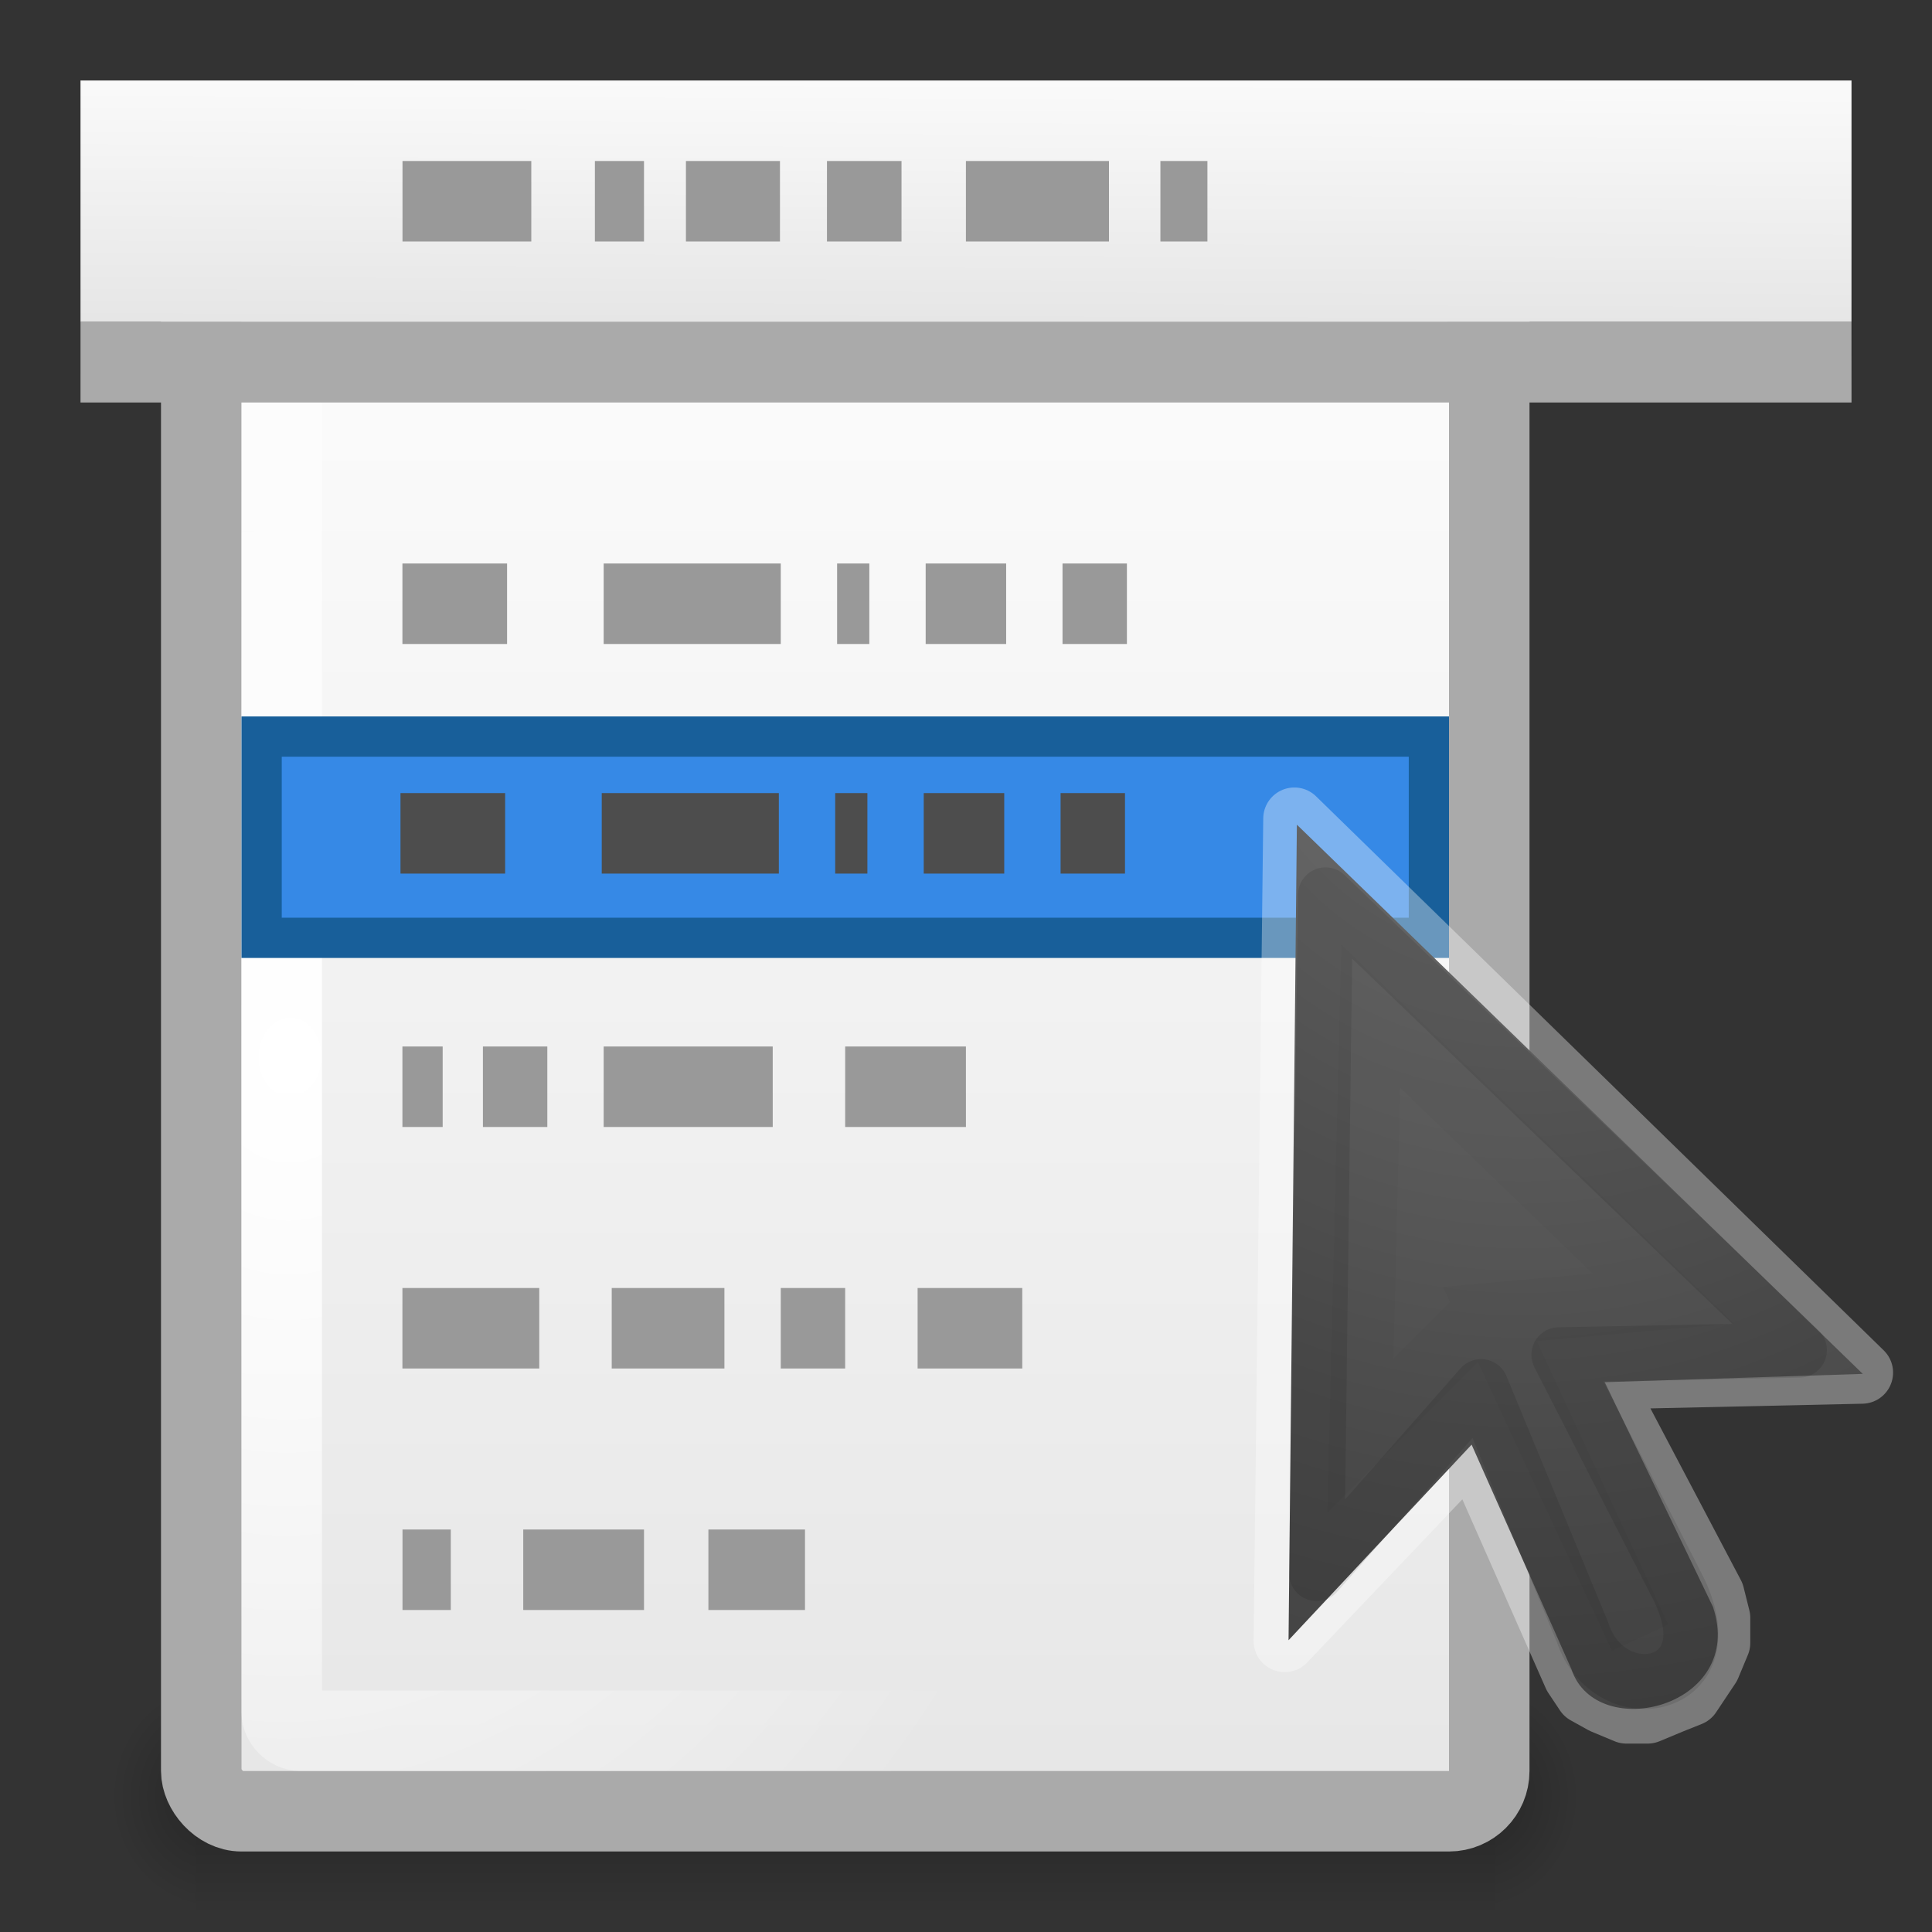 <?xml version="1.0" encoding="UTF-8" standalone="no"?>
<!-- Created with Inkscape (http://www.inkscape.org/) -->

<svg
   xmlns:dc="http://purl.org/dc/elements/1.1/"
   xmlns:cc="http://creativecommons.org/ns#"
   xmlns:rdf="http://www.w3.org/1999/02/22-rdf-syntax-ns#"
   xmlns:svg="http://www.w3.org/2000/svg"
   xmlns="http://www.w3.org/2000/svg"
   xmlns:xlink="http://www.w3.org/1999/xlink"
   xmlns:sodipodi="http://sodipodi.sourceforge.net/DTD/sodipodi-0.dtd"
   xmlns:inkscape="http://www.inkscape.org/namespaces/inkscape"
   id="svg11300"
   height="24"
   width="24"
   version="1.0"
   inkscape:version="0.48.4 r9939"
   sodipodi:docname="gtk-index.svg">
  <rect width="100%" height="100%" fill="#333333" stroke="none"/>
  <sodipodi:namedview
     pagecolor="#ffffff"
     bordercolor="#666666"
     borderopacity="1"
     objecttolerance="10"
     gridtolerance="10"
     guidetolerance="10"
     inkscape:pageopacity="0"
     inkscape:pageshadow="2"
     inkscape:window-width="1461"
     inkscape:window-height="817"
     id="namedview60"
     showgrid="false"
     inkscape:zoom="29.782609"
     inkscape:cx="12.257888"
     inkscape:cy="11.5"
     inkscape:window-x="75"
     inkscape:window-y="34"
     inkscape:window-maximized="0"
     inkscape:current-layer="g5568" />
  <defs
     id="defs3">
    <linearGradient
       id="linearGradient6814">
      <stop
         id="stop6816"
         style="stop-color:#e6e6e6"
         offset="0" />
      <stop
         id="stop6818"
         style="stop-color:#fafafa"
         offset="1" />
    </linearGradient>
    <linearGradient
       id="linearGradient5060">
      <stop
         id="stop5062"
         offset="0" />
      <stop
         id="stop5064"
         style="stop-opacity:0"
         offset="1" />
    </linearGradient>
    <radialGradient
       id="radialGradient5615"
       xlink:href="#linearGradient5060"
       gradientUnits="userSpaceOnUse"
       cy="486.65"
       cx="605.71"
       gradientTransform="matrix(.011 0 0 .012 11.677 16.471)"
       r="117.14" />
    <radialGradient
       id="radialGradient5618"
       xlink:href="#linearGradient5060"
       gradientUnits="userSpaceOnUse"
       cy="486.65"
       cx="605.71"
       gradientTransform="matrix(-.011 0 0 .012 9.323 16.471)"
       r="117.14" />
    <linearGradient
       id="linearGradient5621"
       y2="609.51"
       gradientUnits="userSpaceOnUse"
       x2="302.86"
       gradientTransform="matrix(.033 0 0 .012 -1.589 16.471)"
       y1="366.65"
       x1="302.86">
      <stop
         id="stop5050"
         style="stop-opacity:0"
         offset="0" />
      <stop
         id="stop5056"
         offset=".5" />
      <stop
         id="stop5052"
         style="stop-opacity:0"
         offset="1" />
    </linearGradient>
    <linearGradient
       id="linearGradient5547"
       y2="8"
       xlink:href="#linearGradient6814"
       gradientUnits="userSpaceOnUse"
       x2="27.991"
       gradientTransform="matrix(.524 0 0 .6 -3.191 -3.8)"
       y1="13"
       x1="27.976" />
    <linearGradient
       id="linearGradient5550"
       y2="32.999"
       gradientUnits="userSpaceOnUse"
       x2="18"
       gradientTransform="matrix(.667 0 0 .188 -3.001 -3.725)"
       y1="46"
       x1="18">
      <stop
         id="stop7402"
         style="stop-opacity:0"
         offset="0" />
      <stop
         id="stop7404"
         offset=".35" />
      <stop
         id="stop7406"
         style="stop-opacity:0"
         offset="1" />
    </linearGradient>
    <radialGradient
       id="radialGradient5553"
       gradientUnits="userSpaceOnUse"
       cy="25.54"
       cx="6.75"
       gradientTransform="matrix(.677 .012 -.016 .846 -.558 -8.559)"
       r="15.5">
      <stop
         id="stop6808"
         style="stop-color:#fff"
         offset="0" />
      <stop
         id="stop6810"
         style="stop-color:#fff;stop-opacity:0"
         offset="1" />
    </radialGradient>
    <linearGradient
       id="linearGradient5556"
       y2="13.178"
       xlink:href="#linearGradient6814"
       gradientUnits="userSpaceOnUse"
       x2="25"
       gradientTransform="matrix(.593 0 0 .487 -4.314 -1.128)"
       y1="49"
       x1="25" />
    <linearGradient
       id="linearGradient5562"
       y2="31.211"
       gradientUnits="userSpaceOnUse"
       x2="23.576"
       gradientTransform="matrix(.416 -.417 .519 .515 -15.747 2.65)"
       y1="25.357"
       x1="23.576">
      <stop
         id="stop2541"
         style="stop-color:#181818"
         offset="0" />
      <stop
         id="stop2543"
         style="stop-color:#dbdbdb"
         offset=".135" />
      <stop
         id="stop2545"
         style="stop-color:#a4a4a4"
         offset=".202" />
      <stop
         id="stop2547"
         style="stop-color:#fff"
         offset=".27" />
      <stop
         id="stop2549"
         style="stop-color:#8d8d8d"
         offset=".447" />
      <stop
         id="stop2551"
         style="stop-color:#959595"
         offset=".571" />
      <stop
         id="stop2553"
         style="stop-color:#cecece"
         offset=".72" />
      <stop
         id="stop2555"
         style="stop-color:#181818"
         offset="1" />
    </linearGradient>
    <linearGradient
       id="linearGradient5564"
       y2="26.03"
       gradientUnits="userSpaceOnUse"
       x2="9"
       gradientTransform="matrix(.404 -.406 .607 .602 -17.637 .462)"
       y1="29.057"
       x1="9">
      <stop
         id="stop2607"
         style="stop-color:#ece5a5"
         offset="0" />
      <stop
         id="stop2609"
         style="stop-color:#fcfbf2"
         offset="1" />
    </linearGradient>
    <linearGradient
       id="linearGradient5566"
       y2="41.392"
       gradientUnits="userSpaceOnUse"
       x2="9.522"
       gradientTransform="matrix(.376 .036 0.037 .375 -2.218 -1.133)"
       y1="37.372"
       x1="5.518">
      <stop
         id="stop2613"
         style="stop-color:#dbce48"
         offset="0" />
      <stop
         id="stop2615"
         style="stop-color:#c5b625"
         offset="1" />
    </linearGradient>
    <linearGradient
       inkscape:collect="always"
       xlink:href="#linearGradient2867-449-88-871-390-598-476-591-434-148-57-177-641-289-620-227-114-444-680-744-4-1-5"
       id="linearGradient3795"
       x1="-47.011"
       y1="12.45"
       x2="-36.782"
       y2="12.45"
       gradientUnits="userSpaceOnUse" />
    <linearGradient
       id="linearGradient2867-449-88-871-390-598-476-591-434-148-57-177-641-289-620-227-114-444-680-744-4-1-5">
      <stop
         id="stop5430-5-0-9"
         style="stop-color:#737373;stop-opacity:1"
         offset="0" />
      <stop
         id="stop5432-2-0-0"
         style="stop-color:#636363;stop-opacity:1"
         offset="0.262" />
      <stop
         id="stop5434-9-6-8"
         style="stop-color:#4b4b4b;stop-opacity:1"
         offset="0.705" />
      <stop
         id="stop5436-2-7-0"
         style="stop-color:#3f3f3f;stop-opacity:1"
         offset="1" />
    </linearGradient>
    <radialGradient
       inkscape:collect="always"
       xlink:href="#linearGradient2867-449-88-871-390-598-476-591-434-148-57-177-641-289-620-227-114-444-680-744-4-1-5"
       id="radialGradient3815"
       cx="-47.886"
       cy="12.798"
       fx="-47.886"
       fy="12.798"
       r="4.614"
       gradientTransform="matrix(0.011,4.217,-3.832,0.01,6.502,203.676)"
       gradientUnits="userSpaceOnUse" />
    <linearGradient
       id="linearGradient3124">
      <stop
         id="stop3126"
         style="stop-color:#737373;stop-opacity:1"
         offset="0" />
      <stop
         id="stop3128"
         style="stop-color:#636363;stop-opacity:1"
         offset="0.262" />
      <stop
         id="stop3130"
         style="stop-color:#4b4b4b;stop-opacity:1"
         offset="0.705" />
      <stop
         id="stop3132"
         style="stop-color:#3f3f3f;stop-opacity:1"
         offset="1" />
    </linearGradient>
  </defs>
  <g
     id="g5568">
    <g
       id="g5623">
      <rect
         id="rect3706"
         style="opacity:.25;fill:url(#linearGradient5621)"
         height="3"
         width="16.15"
         y="21"
         x="2.425" />
      <path
         id="path3708"
         style="opacity:.25;fill:url(#radialGradient5618)"
         d="m2.425 21v3c-0.589 0.006-1.425-0.672-1.425-1.5 0-0.828 0.658-1.5 1.425-1.5z" />
      <path
         id="path3710"
         style="opacity:.25;fill:url(#radialGradient5615)"
         d="m18.575 21v3c0.589 0.006 1.425-0.672 1.425-1.5 0-0.828-0.658-1.5-1.425-1.5z" />
    </g>
    <rect
       id="rect6802"
       style="stroke-linejoin:round;stroke:#aaa;stroke-linecap:round;stroke-width:1;fill:url(#linearGradient5556)"
       rx="0.5"
       ry=".5"
       height="19"
       width="16"
       y="3.5"
       x="2.5" />
    <rect
       id="rect6804"
       style="stroke-linejoin:round;stroke:url(#radialGradient5553);stroke-linecap:round;stroke-width:1;fill:none"
       rx=".233"
       ry="0.225"
       height="18"
       width="14"
       y="3.5"
       x="3.5" />
    <rect
       id="rect7392"
       style="opacity:.4;fill:url(#linearGradient5550)"
       height="2.443"
       width="22.006"
       y="2.477"
       x="1" />
    <rect
       id="rect6028"
       style="fill:url(#linearGradient5547)"
       height="3"
       width="22"
       y="1"
       x="1" />
    <rect
       id="rect6800"
       style="fill:#aaa"
       height="1"
       width="22"
       y="4"
       x="1" />
    <rect
       id="rect5731"
       style="fill:#3689e6;fill-opacity:1;stroke:#185f9a;stroke-width:0.5;stroke-linecap:square;stroke-miterlimit:10;stroke-opacity:1"
       height="2.5"
       width="14.5"
       y="9.15"
       x="3.25" />
    <path
       id="path5721"
       style="fill:#999999"
       d="m 5,2 0,1 1.6,0 0,-1 z m 2.39,0 0,1 L 8,3 8,2 z m 1.131,0 0,1 1.168,0 0,-1 z m 1.752,0 0,1 0.926,0 0,-1 -0.926,0 z m 1.726,0 0,1 1.777,0 0,-1 -1.777,0 z m 2.416,0 0,1 0.584,0 0,-1 -0.584,0 z m -9.416,5 0,1 1.3,0 0,-1 z m 2.5,0 0,1 2.2,0 0,-1 z m 2.9,0 0,1 0.4,0 0,-1 z m 1.1,0 0,1 1,0 0,-1 z m 1.7,0 0,1 0.8,0 0,-1 z m -8.2,6 0,1 0.5,0 0,-1 z m 1,0 0,1 0.8,0 0,-1 z m 1.5,0 0,1 2.1,0 0,-1 z m 3,0 0,1 1.5,0 0,-1 z m -5.5,3 0,1 1.7,0 0,-1 z m 2.6,0 0,1 1.4,0 0,-1 z m 2.1,0 0,1 0.8,0 0,-1 z m 1.7,0 0,1 1.3,0 0,-1 z"
       inkscape:connector-curvature="0"
       sodipodi:nodetypes="cccccccccccccccccccccccccccccccccccccccccccccccccccccccccccccccccccccccccccccccccccccccccccccccccc" />
    <path
       id="rect7428"
       style="enable-background:new;fill:#999999;fill-opacity:1"
       d="m5 19v1h0.6v-1h-0.6zm1.5 0v1h1.5v-1h-1.5zm2.3 0v1h1.2v-1h-1.2z" />
    <path
       style="opacity:0.35;fill:none;stroke:#ffffff;stroke-width:0.773px;stroke-linecap:round;stroke-linejoin:round;stroke-opacity:1"
       d="m 16.079,10.169 -0.12,10.216 2.326,-2.446 1.271,2.878 0.144,0.216 0.216,0.12 0.288,0.12 0.264,0 0.288,-0.12 0.24,-0.096 0.24,-0.36 0.12,-0.288 0,-0.312 -0.072,-0.288 -1.415,-2.686 3.261,-0.072 z"
       id="path3969"
       inkscape:connector-curvature="0" />
    <g
       transform="matrix(0.773,0,0,0.773,52.221,6.374)"
       id="g2500"
       style="fill:url(#linearGradient3795);fill-opacity:1">
      <path
         inkscape:connector-curvature="0"
         d="m -46.716,5.006 9.095,8.827 -4.146,0.134 c 0,0 1.739,3.611 1.739,3.611 0.535,1.605 -1.872,2.207 -2.274,1.003 0,0 -1.605,-3.611 -1.605,-3.611 l -2.942,3.143 0.134,-13.107 z"
         id="path3970"
         style="fill:url(#radialGradient3815);fill-opacity:1;fill-rule:evenodd;stroke:none;stroke-width:1;marker:none;visibility:visible;display:inline;overflow:visible" />
      <path
         style="opacity:0.1;fill:none;stroke:#000000;stroke-width:0.884;stroke-linecap:butt;stroke-linejoin:round;stroke-miterlimit:4;stroke-opacity:1;stroke-dasharray:none;stroke-dashoffset:0;marker:none;visibility:visible;display:inline;overflow:visible"
         id="path3817"
         d="m -46.255,6.135 7.616,7.316 -3.865,0.075 1.896,3.708 c 0.88,1.695 -1.084,2.063 -1.516,0.753 l -1.631,-3.949 -2.643,3.003 z"
         inkscape:connector-curvature="0"
         sodipodi:nodetypes="cccccccc" />
    </g>
    <path
       style="opacity:0.03;fill:none;stroke:#000000;stroke-width:0.773px;stroke-linecap:butt;stroke-linejoin:miter;stroke-opacity:1"
       d="m 20.374,20.344 -1.866,-4.021 2.155,-0.193 -3.635,-3.506 -0.129,5.211 1.544,-1.544"
       id="path3836"
       inkscape:connector-curvature="0" />
    <path
       inkscape:connector-curvature="0"
       id="path5721-6"
       style="fill:#4d4d4d;fill-opacity:1"
       d="m 4.975,9.852 0,1 1.3,0 0,-1 z m 2.5,0 0,1 2.2,0 0,-1 z m 2.9,0 0,1 0.4,0 0,-1 z m 1.1,0 0,1 1,0 0,-1 z m 1.7,0 0,1 0.8,0 0,-1 z"
       sodipodi:nodetypes="ccccccccccccccccccccccccc" />
  </g>
</svg>
